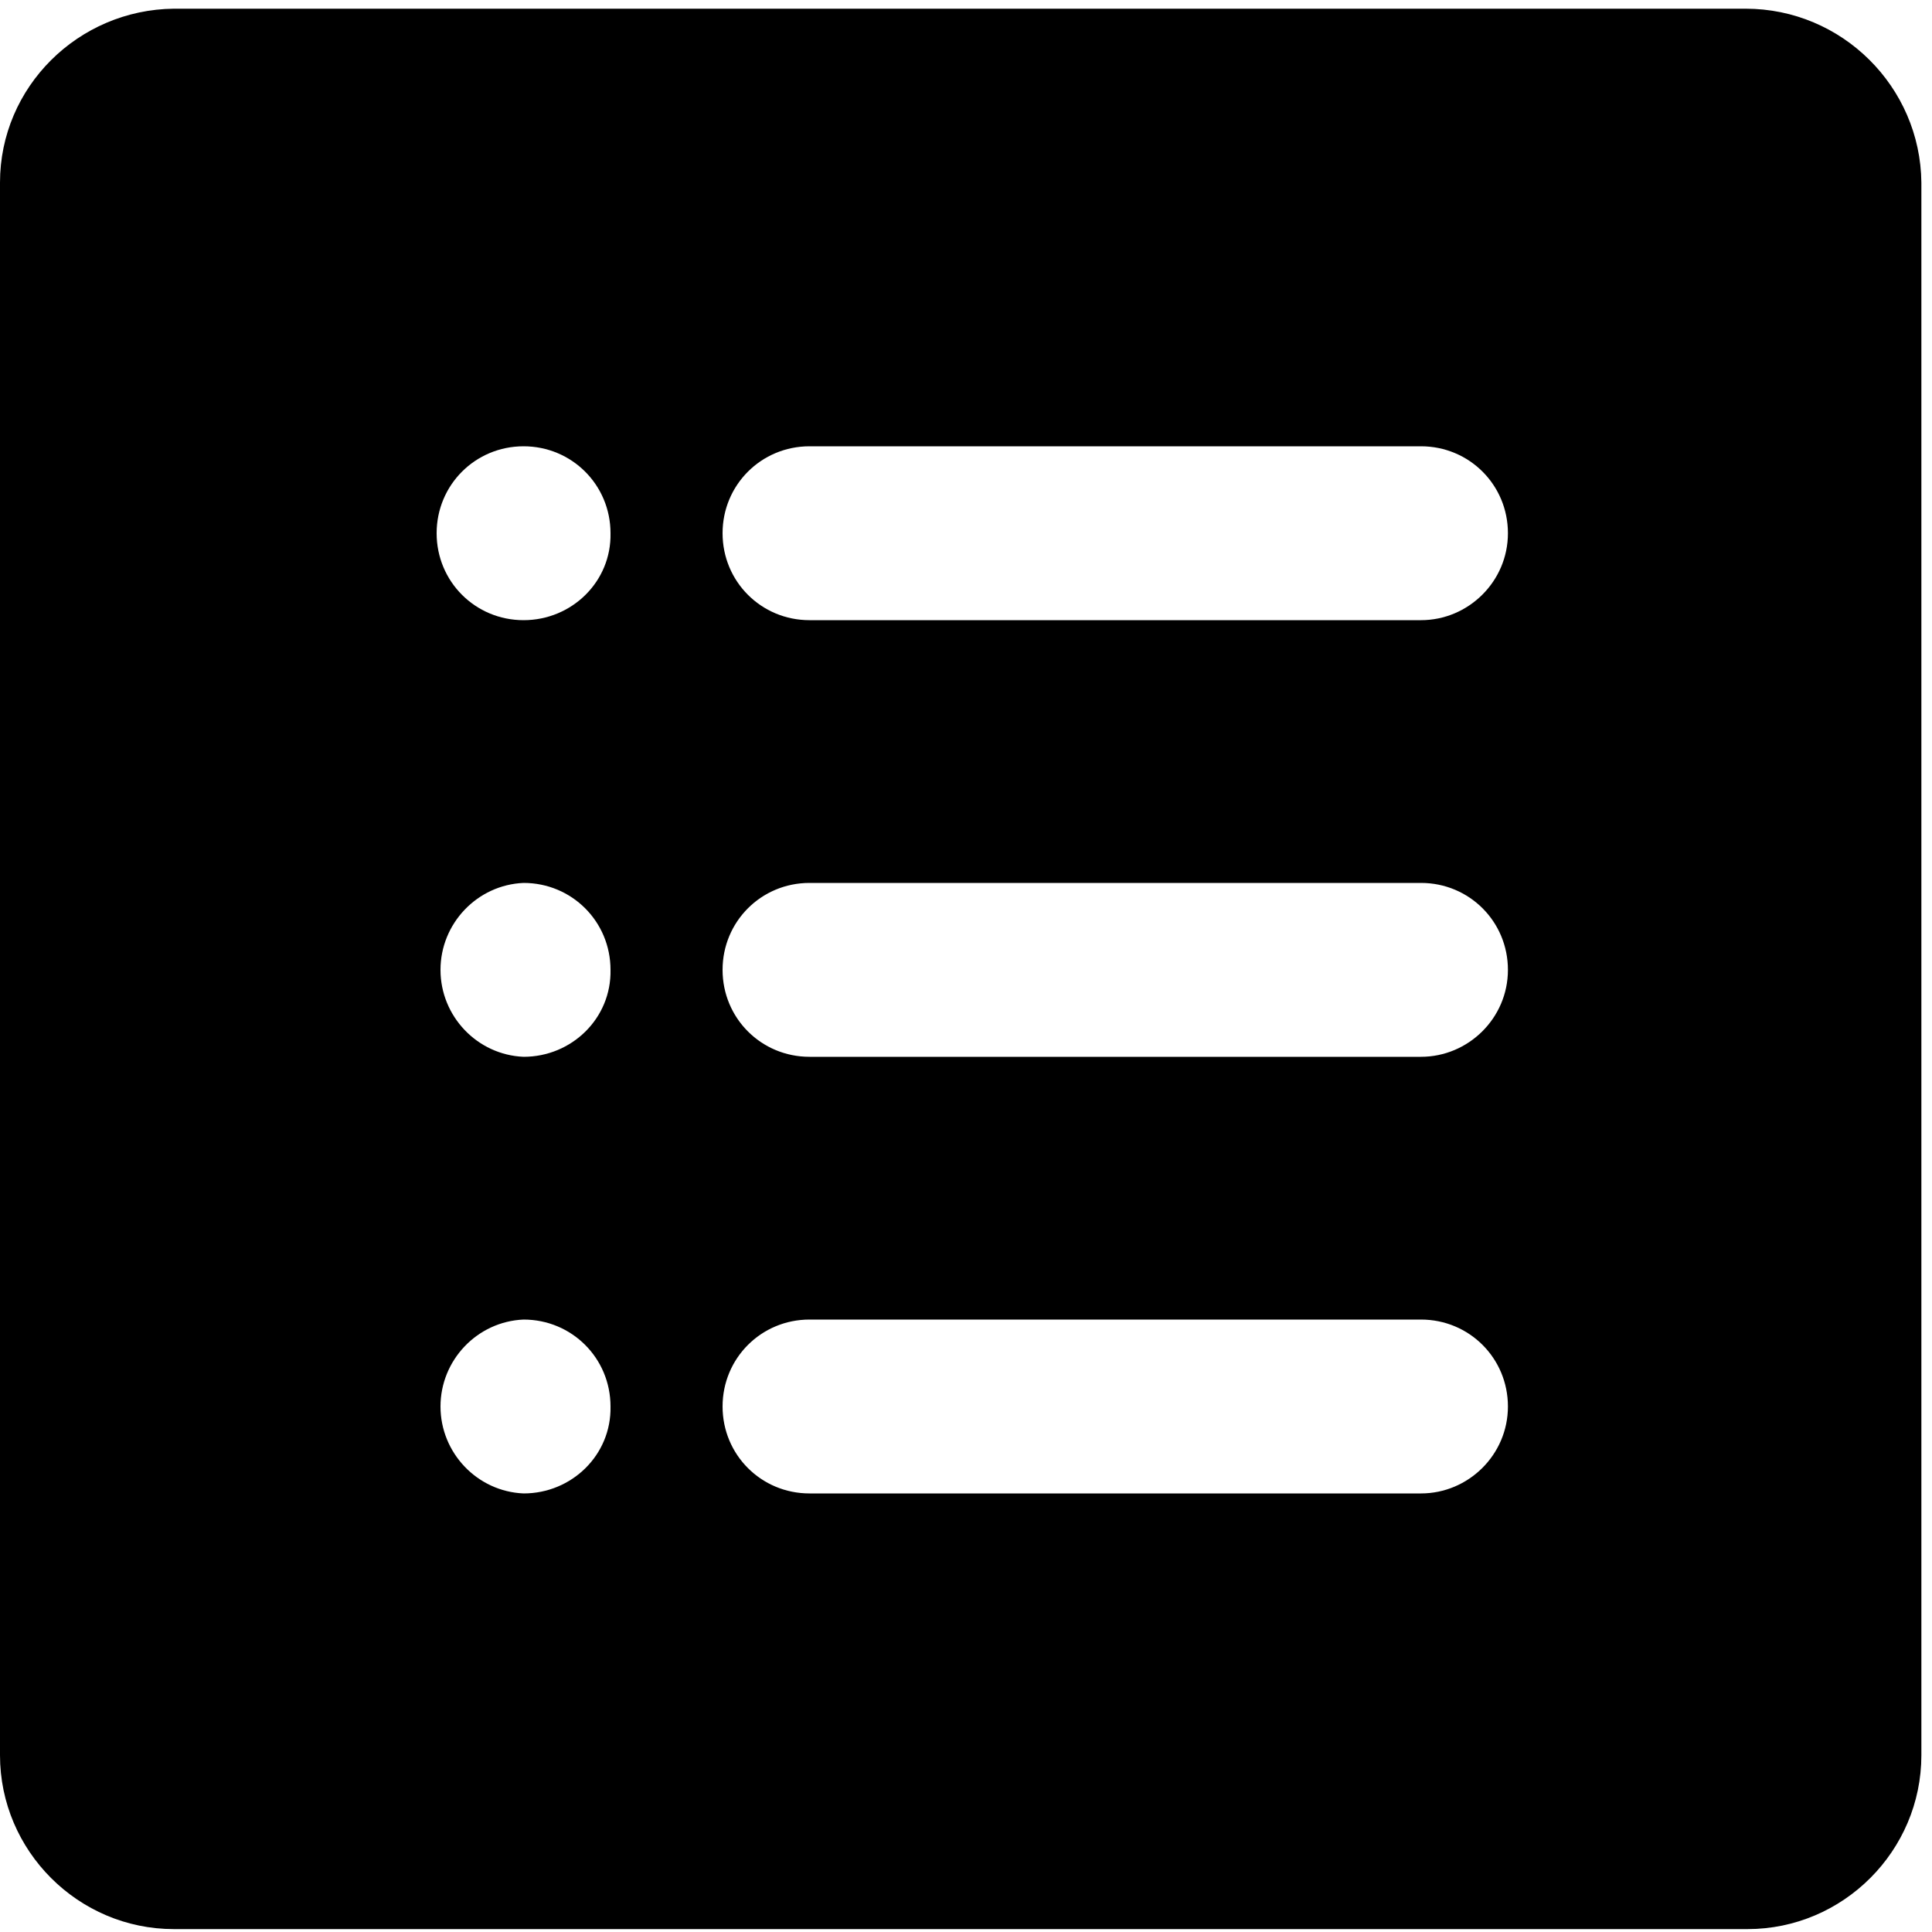 <?xml version="1.0" standalone="no"?><!DOCTYPE svg PUBLIC "-//W3C//DTD SVG 1.1//EN" "http://www.w3.org/Graphics/SVG/1.1/DTD/svg11.dtd"><svg t="1543801425941" class="icon" style="" viewBox="0 0 1024 1024" version="1.1" xmlns="http://www.w3.org/2000/svg" p-id="4973" xmlns:xlink="http://www.w3.org/1999/xlink" width="32" height="32"><defs><style type="text/css"></style></defs><path d="M753.152 328.704H429.056c-25.6 0-46.08-20.48-46.08-46.08s20.48-46.08 46.08-46.08h324.096c25.6 0 46.08 20.48 46.08 46.08s-20.992 46.08-46.08 46.08m0 231.424H429.056c-25.6 0-46.08-20.48-46.08-46.08s20.48-46.08 46.08-46.08h324.096c25.6 0 46.08 20.48 46.08 46.08s-20.992 46.08-46.08 46.08m0 231.424H429.056c-25.6 0-46.08-20.48-46.08-46.08s20.48-46.08 46.08-46.08h324.096c25.6 0 46.08 20.48 46.08 46.08s-20.992 46.08-46.08 46.08M277.504 328.704c-25.6 0-46.08-20.48-46.08-46.08s20.48-46.08 46.08-46.08 46.08 20.48 46.08 46.08c0.512 25.6-20.48 46.08-46.08 46.08m0 231.424c-24.576-1.024-44.032-21.504-44.032-46.08s19.456-45.056 44.032-46.08c25.6 0 46.08 20.48 46.08 46.08 0.512 25.6-20.48 46.08-46.08 46.08m0 231.424c-24.576-1.024-44.032-21.504-44.032-46.08s19.456-45.056 44.032-46.08c25.6 0 46.08 20.48 46.08 46.08 0.512 25.6-20.48 46.08-46.08 46.08M925.184 4.608H92.16C41.472 5.12 0 46.08 0 96.768v833.536c0 50.688 41.472 92.16 92.16 92.16h834.048c50.688 0 92.16-41.472 92.16-92.16V96.768c-0.512-50.688-41.984-92.16-93.184-92.16" p-id="4974"></path></svg>